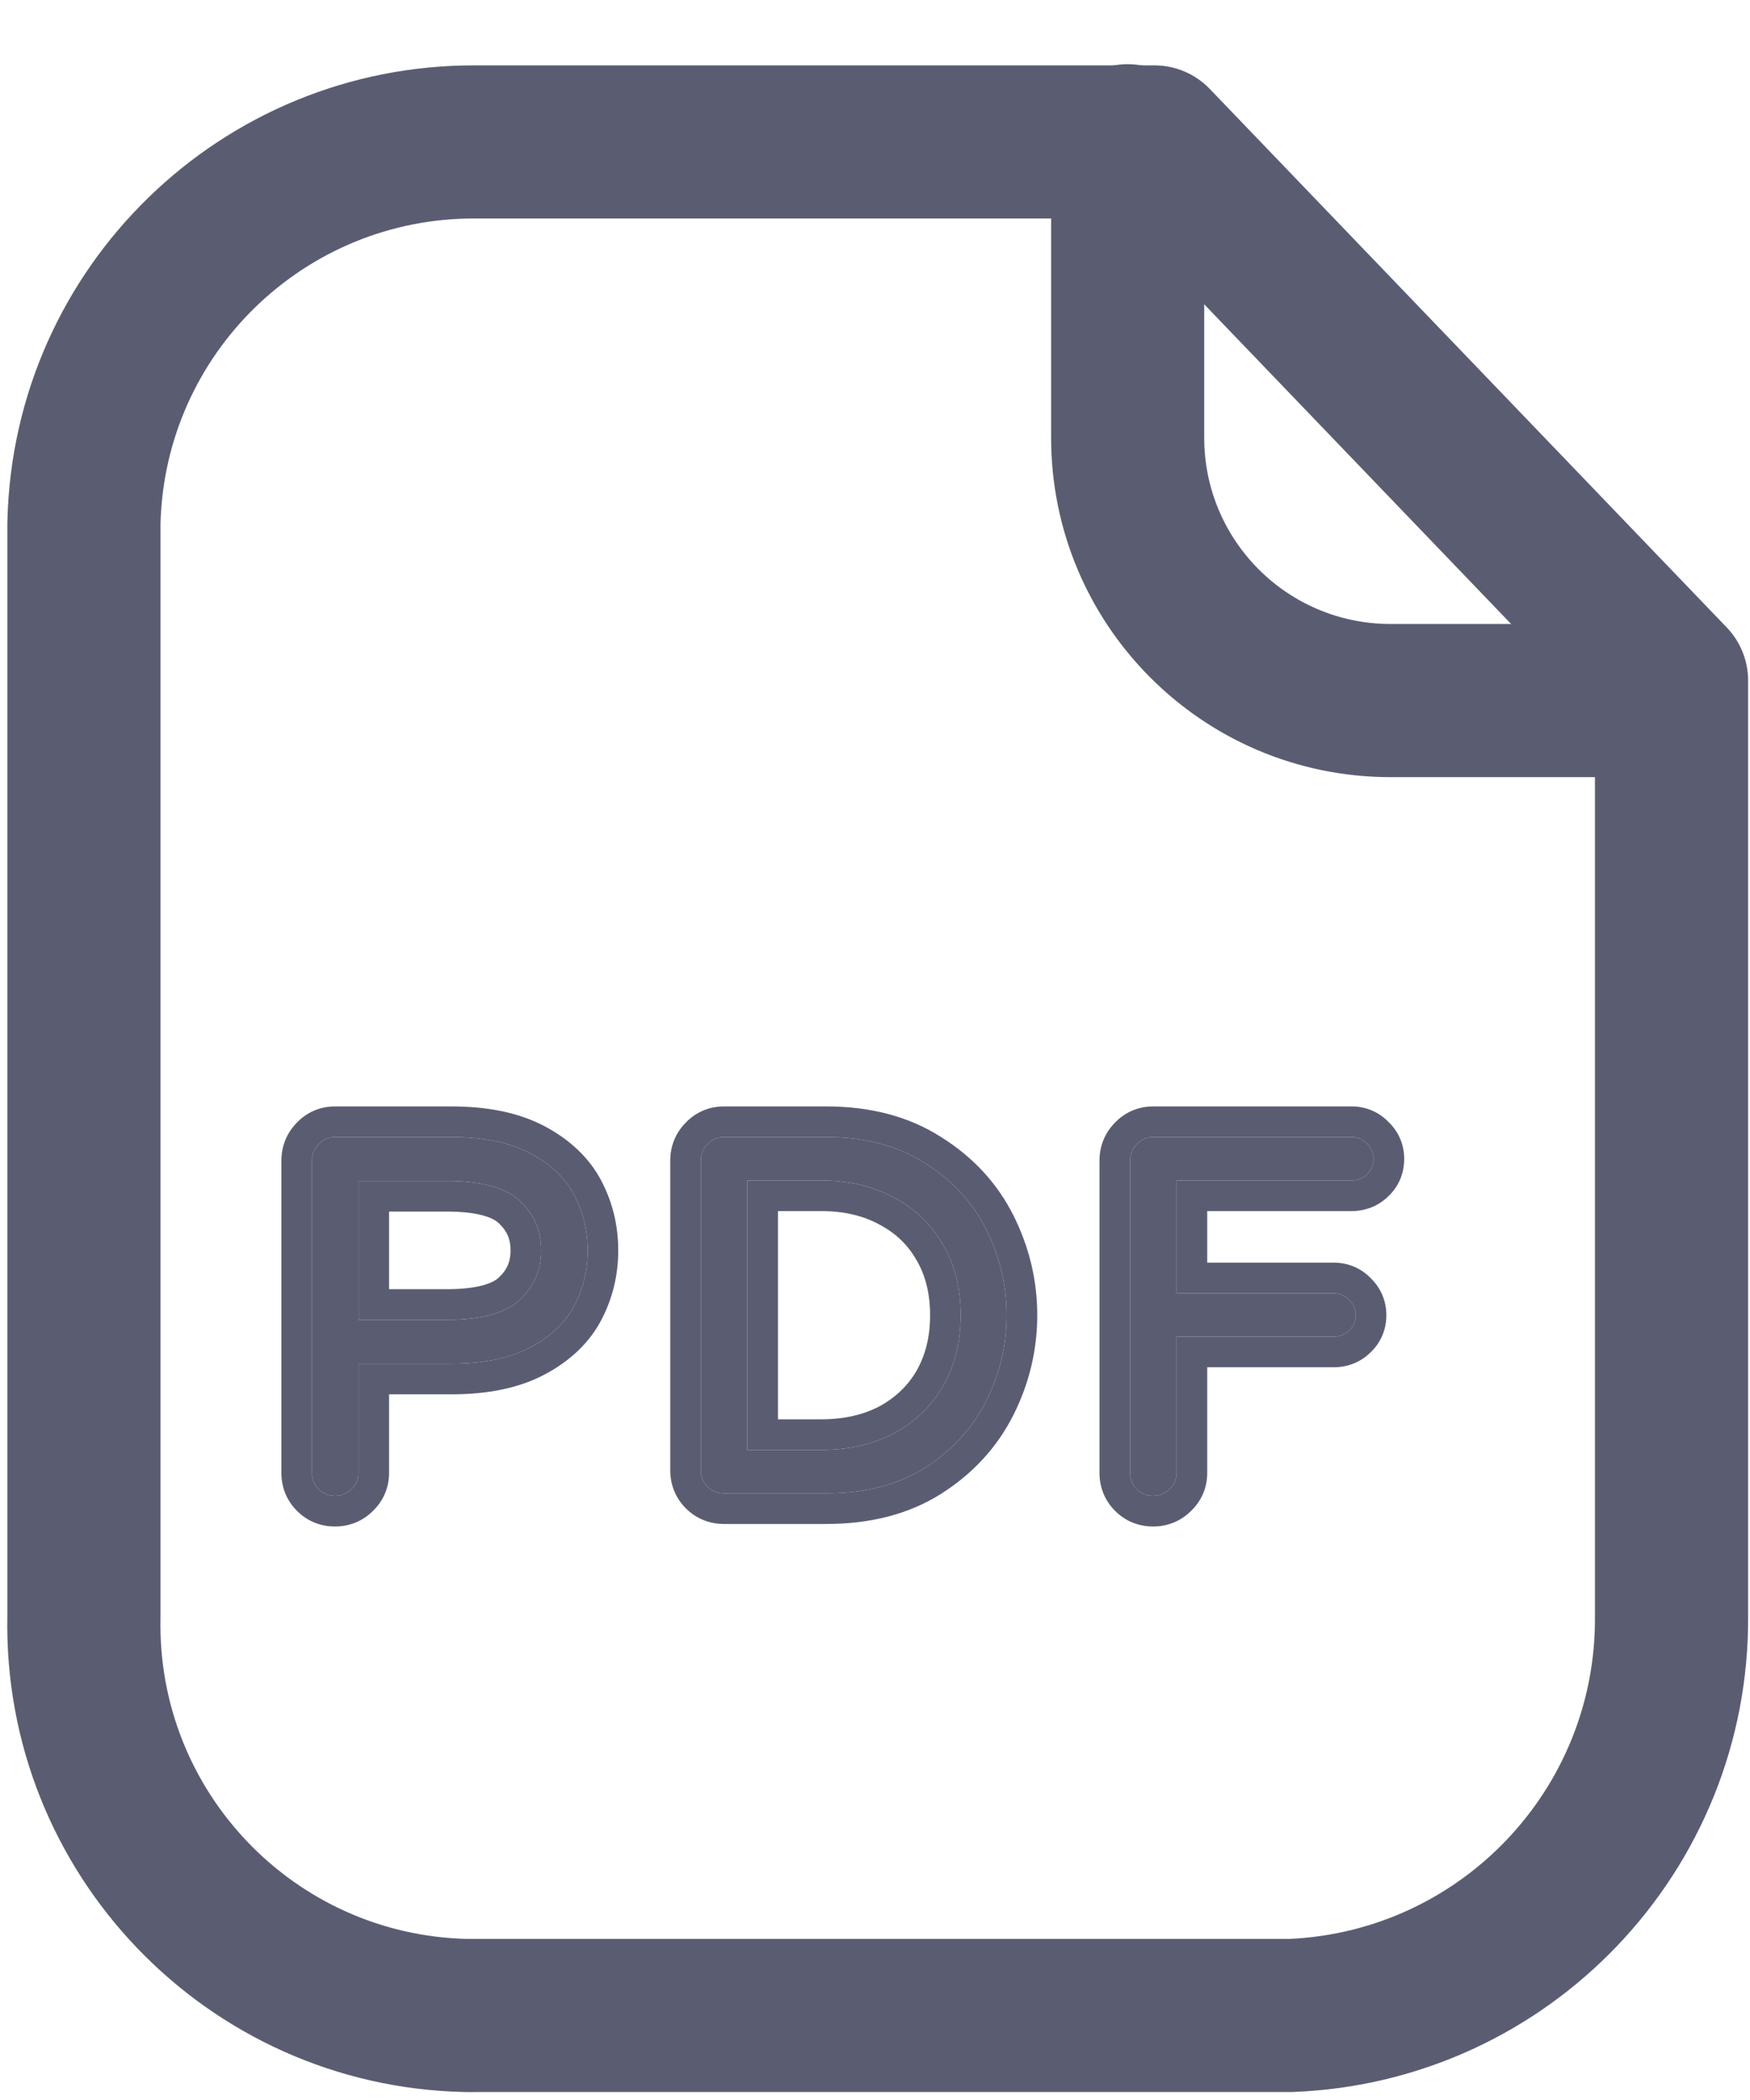 <svg width="25" height="30" viewBox="0 0 25 30" fill="none" xmlns="http://www.w3.org/2000/svg">
<path  stroke-width="0.01" fill-rule="evenodd" clip-rule="evenodd" d="M6.792 0.934H16.493C16.79 0.934 17.075 1.055 17.282 1.27L24.668 8.964C24.864 9.168 24.973 9.44 24.973 9.722V23.085C24.997 26.73 22.127 29.738 18.485 29.885C18.471 29.886 18.456 29.886 18.441 29.886H6.805C6.769 29.887 6.737 29.887 6.714 29.887C6.679 29.887 6.673 29.886 6.656 29.886L6.632 29.886C2.951 29.804 0.032 26.757 0.105 23.078V7.466L0.106 7.44C0.191 3.813 3.165 0.921 6.792 0.934ZM2.293 7.479V23.089L2.293 23.113C2.239 25.588 4.199 27.64 6.673 27.699L6.701 27.699L6.732 27.699L6.75 27.699C6.754 27.699 6.755 27.699 6.755 27.699C6.767 27.699 6.779 27.699 6.79 27.699H18.418C20.872 27.588 22.803 25.556 22.785 23.097L22.785 23.089L22.785 10.162L16.026 3.121H6.786C4.352 3.112 2.357 5.049 2.293 7.479Z" fill="#5A5D72"/>
<path  stroke-width="0.01" d="M4.785 21.37C4.693 21.37 4.615 21.338 4.552 21.275C4.489 21.212 4.457 21.134 4.457 21.042V16.579C4.457 16.487 4.489 16.409 4.552 16.346C4.615 16.278 4.693 16.244 4.785 16.244H6.448C6.91 16.244 7.286 16.322 7.578 16.477C7.87 16.633 8.079 16.832 8.205 17.075C8.332 17.318 8.395 17.581 8.395 17.863C8.395 18.145 8.332 18.407 8.205 18.65C8.079 18.893 7.87 19.092 7.578 19.248C7.286 19.404 6.91 19.481 6.448 19.481H5.121V21.042C5.121 21.134 5.087 21.212 5.019 21.275C4.956 21.338 4.878 21.37 4.785 21.37ZM6.382 18.854C6.878 18.854 7.226 18.759 7.425 18.57C7.629 18.38 7.731 18.145 7.731 17.863C7.731 17.581 7.629 17.345 7.425 17.155C7.226 16.966 6.878 16.871 6.382 16.871H5.121V18.854H6.382Z" fill="#5A5D72"/>
<path  stroke-width="0.01" d="M10.341 21.333C10.248 21.333 10.171 21.302 10.107 21.239C10.044 21.175 10.013 21.098 10.013 21.005V16.579C10.013 16.487 10.044 16.409 10.107 16.346C10.171 16.278 10.248 16.244 10.341 16.244H11.806C12.361 16.244 12.83 16.368 13.214 16.616C13.602 16.859 13.894 17.175 14.089 17.564C14.283 17.953 14.38 18.361 14.38 18.789C14.38 19.216 14.283 19.625 14.089 20.014C13.894 20.402 13.602 20.721 13.214 20.969C12.83 21.212 12.361 21.333 11.806 21.333H10.341ZM11.726 20.714C12.125 20.714 12.475 20.633 12.776 20.473C13.078 20.308 13.311 20.082 13.476 19.795C13.641 19.503 13.724 19.168 13.724 18.789C13.724 18.41 13.641 18.076 13.476 17.79C13.311 17.498 13.078 17.272 12.776 17.111C12.475 16.946 12.125 16.864 11.726 16.864H10.676V20.714H11.726Z" fill="#5A5D72"/>
<path  stroke-width="0.01" d="M16.473 21.37C16.381 21.37 16.303 21.338 16.239 21.275C16.176 21.212 16.145 21.134 16.145 21.042V16.579C16.145 16.487 16.176 16.409 16.239 16.346C16.303 16.278 16.381 16.244 16.473 16.244H19.309C19.397 16.244 19.47 16.275 19.528 16.339C19.591 16.397 19.623 16.47 19.623 16.557C19.623 16.645 19.591 16.718 19.528 16.776C19.47 16.834 19.397 16.864 19.309 16.864H16.808V18.475H19.054C19.142 18.475 19.215 18.507 19.273 18.57C19.336 18.628 19.368 18.701 19.368 18.789C19.368 18.876 19.336 18.949 19.273 19.007C19.215 19.066 19.142 19.095 19.054 19.095H16.808V21.042C16.808 21.134 16.774 21.212 16.706 21.275C16.643 21.338 16.565 21.37 16.473 21.37Z" fill="#5A5D72"/>
<path  stroke-width="0.01" fill-rule="evenodd" clip-rule="evenodd" d="M7.425 17.155C7.226 16.966 6.878 16.871 6.382 16.871H5.121V18.854H6.382C6.878 18.854 7.226 18.759 7.425 18.57C7.629 18.38 7.731 18.145 7.731 17.863C7.731 17.581 7.629 17.345 7.425 17.155ZM5.558 18.417H6.382C6.847 18.417 7.05 18.323 7.123 18.253L7.127 18.249C7.241 18.144 7.294 18.024 7.294 17.863C7.294 17.701 7.241 17.582 7.127 17.476L7.123 17.472C7.05 17.402 6.847 17.308 6.382 17.308H5.558V18.417ZM12.776 17.111C12.475 16.946 12.125 16.864 11.726 16.864H10.676V20.714H11.726C12.125 20.714 12.475 20.633 12.776 20.473C13.078 20.308 13.311 20.082 13.476 19.795C13.641 19.503 13.724 19.168 13.724 18.789C13.724 18.41 13.641 18.076 13.476 17.79C13.311 17.498 13.078 17.272 12.776 17.111ZM13.096 19.578C13.219 19.36 13.287 19.102 13.287 18.789C13.287 18.475 13.219 18.219 13.097 18.008L13.095 18.005C12.972 17.787 12.8 17.62 12.571 17.498L12.566 17.495C12.338 17.37 12.063 17.301 11.726 17.301H11.114V20.276H11.726C12.064 20.276 12.34 20.209 12.568 20.088C12.8 19.96 12.973 19.791 13.096 19.578ZM13.448 21.338C12.98 21.635 12.425 21.771 11.806 21.771H10.341C10.137 21.771 9.946 21.696 9.798 21.548C9.65 21.4 9.575 21.209 9.575 21.005V16.579C9.575 16.378 9.648 16.19 9.792 16.042C9.937 15.889 10.129 15.806 10.341 15.806H11.806C12.425 15.806 12.98 15.945 13.448 16.246C13.9 16.529 14.248 16.904 14.48 17.368C14.704 17.817 14.818 18.292 14.818 18.789C14.818 19.285 14.704 19.761 14.48 20.209C14.248 20.673 13.899 21.051 13.448 21.338ZM10.107 16.346C10.171 16.278 10.248 16.244 10.341 16.244H11.806C12.361 16.244 12.83 16.368 13.214 16.616C13.602 16.859 13.894 17.175 14.089 17.564C14.283 17.953 14.38 18.361 14.38 18.789C14.38 19.216 14.283 19.625 14.089 20.014C13.894 20.402 13.602 20.721 13.214 20.969C12.83 21.212 12.361 21.333 11.806 21.333H10.341C10.248 21.333 10.171 21.302 10.107 21.239C10.044 21.175 10.013 21.098 10.013 21.005V16.579C10.013 16.487 10.044 16.409 10.107 16.346ZM4.785 21.807C4.581 21.807 4.391 21.733 4.243 21.584C4.094 21.436 4.02 21.246 4.02 21.042V16.579C4.02 16.378 4.093 16.19 4.237 16.042C4.382 15.889 4.573 15.806 4.785 15.806H6.448C6.955 15.806 7.409 15.891 7.784 16.091C8.137 16.279 8.418 16.537 8.593 16.873C8.753 17.18 8.832 17.512 8.832 17.863C8.832 18.213 8.753 18.545 8.593 18.852C8.418 19.188 8.137 19.446 7.784 19.634C7.409 19.834 6.955 19.919 6.448 19.919H5.558V21.042C5.558 21.254 5.475 21.445 5.322 21.59C5.175 21.735 4.987 21.807 4.785 21.807ZM5.019 21.275C4.956 21.338 4.878 21.37 4.785 21.37C4.693 21.37 4.615 21.338 4.552 21.275C4.489 21.212 4.457 21.134 4.457 21.042V16.579C4.457 16.487 4.489 16.409 4.552 16.346C4.615 16.278 4.693 16.244 4.785 16.244H6.448C6.91 16.244 7.286 16.322 7.578 16.477C7.87 16.633 8.079 16.832 8.205 17.075C8.332 17.318 8.395 17.581 8.395 17.863C8.395 18.145 8.332 18.407 8.205 18.65C8.079 18.893 7.87 19.092 7.578 19.248C7.286 19.404 6.91 19.481 6.448 19.481H5.121V21.042C5.121 21.134 5.087 21.212 5.019 21.275ZM16.473 21.807C16.269 21.807 16.078 21.733 15.93 21.584C15.782 21.436 15.707 21.246 15.707 21.042V16.579C15.707 16.378 15.78 16.19 15.924 16.042C16.069 15.889 16.261 15.806 16.473 15.806H19.309C19.511 15.806 19.696 15.883 19.837 16.029C19.984 16.171 20.06 16.356 20.06 16.557C20.06 16.762 19.982 16.95 19.831 17.092C19.686 17.233 19.502 17.301 19.309 17.301H17.246V18.038H19.054C19.256 18.038 19.441 18.114 19.582 18.26C19.729 18.402 19.805 18.587 19.805 18.789C19.805 18.993 19.727 19.181 19.576 19.323C19.431 19.465 19.247 19.532 19.054 19.532H17.246V21.042C17.246 21.254 17.163 21.445 17.01 21.59C16.862 21.735 16.674 21.807 16.473 21.807ZM16.706 21.275C16.774 21.212 16.808 21.134 16.808 21.042V19.095H19.054C19.142 19.095 19.215 19.066 19.273 19.007C19.336 18.949 19.368 18.876 19.368 18.789C19.368 18.701 19.336 18.628 19.273 18.57C19.215 18.507 19.142 18.475 19.054 18.475H16.808V16.864H19.309C19.397 16.864 19.47 16.834 19.528 16.776C19.591 16.718 19.623 16.645 19.623 16.557C19.623 16.47 19.591 16.397 19.528 16.339C19.47 16.275 19.397 16.244 19.309 16.244H16.473C16.381 16.244 16.303 16.278 16.239 16.346C16.176 16.409 16.145 16.487 16.145 16.579V21.042C16.145 21.134 16.176 21.212 16.239 21.275C16.303 21.338 16.381 21.37 16.473 21.37C16.565 21.37 16.643 21.338 16.706 21.275Z" fill="#5A5D72"/>
<path  stroke-width="0.01" fill-rule="evenodd" clip-rule="evenodd" d="M16.11 0.917C16.714 0.917 17.203 1.406 17.203 2.01V6.253C17.203 7.72 18.389 8.909 19.856 8.914H23.872C24.476 8.914 24.966 9.404 24.966 10.008C24.966 10.612 24.476 11.102 23.872 11.102H19.855L19.851 11.102C17.178 11.094 15.016 8.927 15.016 6.253V2.01C15.016 1.406 15.505 0.917 16.11 0.917Z" fill="#5A5D72"/>
</svg>
